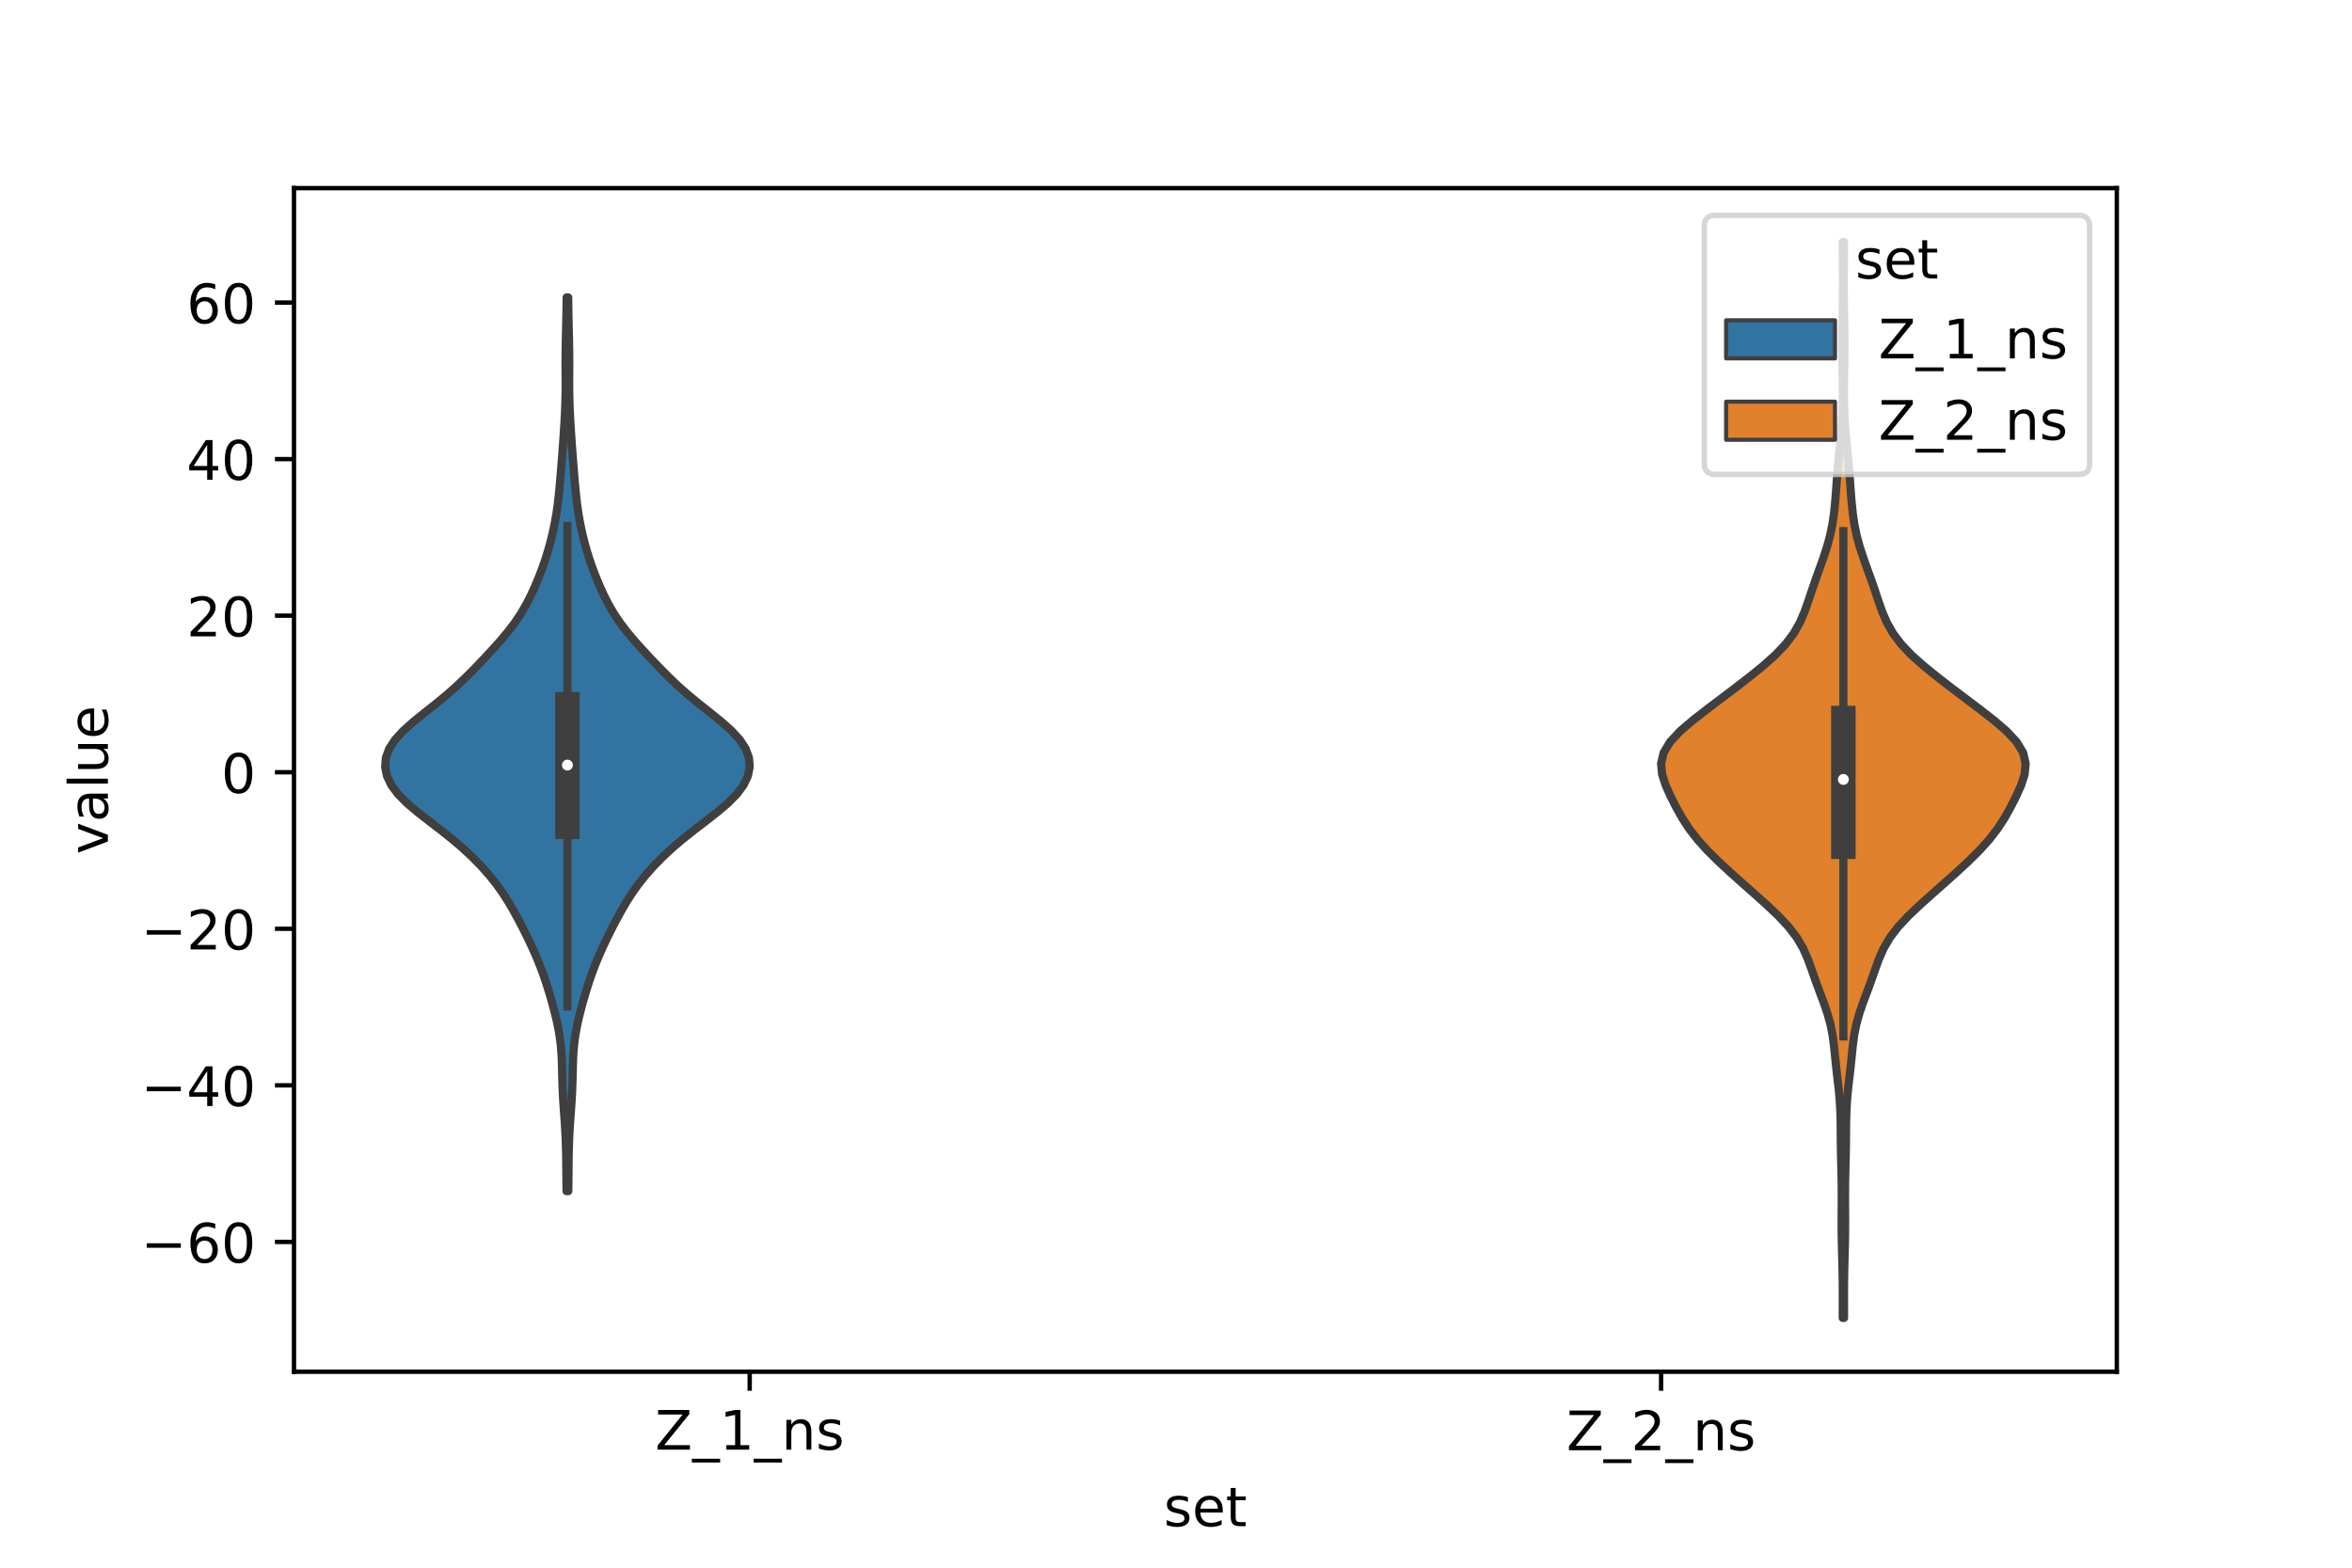 <?xml version="1.0" encoding="utf-8" standalone="no"?>
<!DOCTYPE svg PUBLIC "-//W3C//DTD SVG 1.1//EN"
  "http://www.w3.org/Graphics/SVG/1.1/DTD/svg11.dtd">
<!-- Created with matplotlib (https://matplotlib.org/) -->
<svg height="288pt" version="1.1" viewBox="0 0 432 288" width="432pt" xmlns="http://www.w3.org/2000/svg" xmlns:xlink="http://www.w3.org/1999/xlink">
 <defs>
  <style type="text/css">*{stroke-linecap:butt;stroke-linejoin:round;}</style>
 </defs>
 <g id="figure_1">
  <g id="patch_1">
   <path d="M 0 288 
L 432 288 
L 432 0 
L 0 0 
z
" style="fill:#ffffff;"/>
  </g>
  <g id="axes_1">
   <g id="patch_2">
    <path d="M 54 252 
L 388.8 252 
L 388.8 34.56 
L 54 34.56 
z
" style="fill:#ffffff;"/>
   </g>
   <g id="PolyCollection_1">
    <defs>
     <path d="M 104.384 -69.179 
L 104.056 -69.179 
L 104.035 -70.837 
L 104.02 -72.496 
L 104.004 -74.154 
L 103.983 -75.813 
L 103.945 -77.471 
L 103.883 -79.13 
L 103.795 -80.788 
L 103.684 -82.447 
L 103.563 -84.105 
L 103.45 -85.764 
L 103.358 -87.422 
L 103.295 -89.08 
L 103.253 -90.739 
L 103.213 -92.397 
L 103.148 -94.056 
L 103.027 -95.714 
L 102.832 -97.373 
L 102.555 -99.031 
L 102.204 -100.69 
L 101.797 -102.348 
L 101.348 -104.007 
L 100.865 -105.665 
L 100.346 -107.324 
L 99.781 -108.982 
L 99.162 -110.641 
L 98.484 -112.299 
L 97.75 -113.957 
L 96.967 -115.616 
L 96.142 -117.274 
L 95.282 -118.933 
L 94.379 -120.591 
L 93.413 -122.25 
L 92.356 -123.908 
L 91.175 -125.567 
L 89.852 -127.225 
L 88.379 -128.884 
L 86.752 -130.542 
L 84.968 -132.201 
L 83.025 -133.859 
L 80.94 -135.517 
L 78.778 -137.176 
L 76.652 -138.834 
L 74.705 -140.493 
L 73.074 -142.151 
L 71.847 -143.81 
L 71.067 -145.468 
L 70.74 -147.127 
L 70.874 -148.785 
L 71.48 -150.444 
L 72.562 -152.102 
L 74.082 -153.761 
L 75.943 -155.419 
L 77.998 -157.078 
L 80.091 -158.736 
L 82.101 -160.394 
L 83.971 -162.053 
L 85.706 -163.711 
L 87.346 -165.37 
L 88.93 -167.028 
L 90.471 -168.687 
L 91.953 -170.345 
L 93.341 -172.004 
L 94.598 -173.662 
L 95.705 -175.321 
L 96.668 -176.979 
L 97.513 -178.638 
L 98.27 -180.296 
L 98.963 -181.955 
L 99.599 -183.613 
L 100.175 -185.271 
L 100.69 -186.93 
L 101.146 -188.588 
L 101.546 -190.247 
L 101.893 -191.905 
L 102.187 -193.564 
L 102.426 -195.222 
L 102.619 -196.881 
L 102.78 -198.539 
L 102.924 -200.198 
L 103.061 -201.856 
L 103.195 -203.515 
L 103.324 -205.173 
L 103.444 -206.831 
L 103.556 -208.49 
L 103.659 -210.148 
L 103.75 -211.807 
L 103.823 -213.465 
L 103.871 -215.124 
L 103.892 -216.782 
L 103.89 -218.441 
L 103.88 -220.099 
L 103.876 -221.758 
L 103.888 -223.416 
L 103.916 -225.075 
L 103.954 -226.733 
L 103.994 -228.392 
L 104.027 -230.05 
L 104.054 -231.708 
L 104.076 -233.367 
L 104.364 -233.367 
L 104.364 -233.367 
L 104.386 -231.708 
L 104.413 -230.05 
L 104.446 -228.392 
L 104.486 -226.733 
L 104.524 -225.075 
L 104.552 -223.416 
L 104.564 -221.758 
L 104.56 -220.099 
L 104.55 -218.441 
L 104.548 -216.782 
L 104.569 -215.124 
L 104.617 -213.465 
L 104.69 -211.807 
L 104.781 -210.148 
L 104.884 -208.49 
L 104.996 -206.831 
L 105.116 -205.173 
L 105.245 -203.515 
L 105.379 -201.856 
L 105.516 -200.198 
L 105.66 -198.539 
L 105.821 -196.881 
L 106.014 -195.222 
L 106.253 -193.564 
L 106.547 -191.905 
L 106.894 -190.247 
L 107.294 -188.588 
L 107.75 -186.93 
L 108.265 -185.271 
L 108.841 -183.613 
L 109.477 -181.955 
L 110.17 -180.296 
L 110.927 -178.638 
L 111.772 -176.979 
L 112.735 -175.321 
L 113.842 -173.662 
L 115.099 -172.004 
L 116.487 -170.345 
L 117.969 -168.687 
L 119.51 -167.028 
L 121.094 -165.37 
L 122.734 -163.711 
L 124.469 -162.053 
L 126.339 -160.394 
L 128.349 -158.736 
L 130.442 -157.078 
L 132.497 -155.419 
L 134.358 -153.761 
L 135.878 -152.102 
L 136.96 -150.444 
L 137.566 -148.785 
L 137.7 -147.127 
L 137.373 -145.468 
L 136.593 -143.81 
L 135.366 -142.151 
L 133.735 -140.493 
L 131.788 -138.834 
L 129.662 -137.176 
L 127.5 -135.517 
L 125.415 -133.859 
L 123.472 -132.201 
L 121.688 -130.542 
L 120.061 -128.884 
L 118.588 -127.225 
L 117.265 -125.567 
L 116.084 -123.908 
L 115.027 -122.25 
L 114.061 -120.591 
L 113.158 -118.933 
L 112.298 -117.274 
L 111.473 -115.616 
L 110.69 -113.957 
L 109.956 -112.299 
L 109.278 -110.641 
L 108.659 -108.982 
L 108.094 -107.324 
L 107.575 -105.665 
L 107.092 -104.007 
L 106.643 -102.348 
L 106.236 -100.69 
L 105.885 -99.031 
L 105.608 -97.373 
L 105.413 -95.714 
L 105.292 -94.056 
L 105.227 -92.397 
L 105.187 -90.739 
L 105.145 -89.08 
L 105.082 -87.422 
L 104.99 -85.764 
L 104.877 -84.105 
L 104.756 -82.447 
L 104.645 -80.788 
L 104.557 -79.13 
L 104.495 -77.471 
L 104.457 -75.813 
L 104.436 -74.154 
L 104.42 -72.496 
L 104.405 -70.837 
L 104.384 -69.179 
z
" id="mb4c2f9b772" style="stroke:#3f3f3f;stroke-width:1.5;"/>
    </defs>
    <g clip-path="url(#p5539a45877)">
     <use style="fill:#3274a1;stroke:#3f3f3f;stroke-width:1.5;" x="0" xlink:href="#mb4c2f9b772" y="288"/>
    </g>
   </g>
   <g id="PolyCollection_2">
    <defs>
     <path d="M 338.701 -45.884 
L 338.459 -45.884 
L 338.459 -47.88 
L 338.463 -49.877 
L 338.457 -51.874 
L 338.433 -53.87 
L 338.389 -55.867 
L 338.335 -57.864 
L 338.287 -59.86 
L 338.258 -61.857 
L 338.254 -63.854 
L 338.264 -65.851 
L 338.274 -67.847 
L 338.267 -69.844 
L 338.237 -71.841 
L 338.19 -73.837 
L 338.142 -75.834 
L 338.109 -77.831 
L 338.093 -79.827 
L 338.076 -81.824 
L 338.025 -83.821 
L 337.912 -85.818 
L 337.729 -87.814 
L 337.501 -89.811 
L 337.27 -91.808 
L 337.062 -93.804 
L 336.859 -95.801 
L 336.599 -97.798 
L 336.21 -99.794 
L 335.658 -101.791 
L 334.972 -103.788 
L 334.223 -105.784 
L 333.487 -107.781 
L 332.789 -109.778 
L 332.066 -111.775 
L 331.19 -113.771 
L 330.02 -115.768 
L 328.485 -117.765 
L 326.613 -119.761 
L 324.506 -121.758 
L 322.281 -123.755 
L 320.024 -125.751 
L 317.793 -127.748 
L 315.637 -129.745 
L 313.619 -131.741 
L 311.812 -133.738 
L 310.266 -135.735 
L 308.968 -137.732 
L 307.849 -139.728 
L 306.838 -141.725 
L 305.943 -143.722 
L 305.293 -145.718 
L 305.1 -147.715 
L 305.562 -149.712 
L 306.762 -151.708 
L 308.625 -153.705 
L 310.954 -155.702 
L 313.525 -157.699 
L 316.171 -159.695 
L 318.808 -161.692 
L 321.392 -163.689 
L 323.855 -165.685 
L 326.09 -167.682 
L 327.985 -169.679 
L 329.484 -171.675 
L 330.612 -173.672 
L 331.465 -175.669 
L 332.169 -177.665 
L 332.836 -179.662 
L 333.526 -181.659 
L 334.248 -183.656 
L 334.96 -185.652 
L 335.608 -187.649 
L 336.145 -189.646 
L 336.554 -191.642 
L 336.848 -193.639 
L 337.057 -195.636 
L 337.217 -197.632 
L 337.361 -199.629 
L 337.513 -201.626 
L 337.687 -203.622 
L 337.881 -205.619 
L 338.078 -207.616 
L 338.251 -209.613 
L 338.378 -211.609 
L 338.452 -213.606 
L 338.476 -215.603 
L 338.465 -217.599 
L 338.435 -219.596 
L 338.403 -221.593 
L 338.383 -223.589 
L 338.382 -225.586 
L 338.4 -227.583 
L 338.432 -229.58 
L 338.467 -231.576 
L 338.495 -233.573 
L 338.507 -235.57 
L 338.502 -237.566 
L 338.486 -239.563 
L 338.47 -241.56 
L 338.464 -243.556 
L 338.696 -243.556 
L 338.696 -243.556 
L 338.69 -241.56 
L 338.674 -239.563 
L 338.658 -237.566 
L 338.653 -235.57 
L 338.665 -233.573 
L 338.693 -231.576 
L 338.728 -229.58 
L 338.76 -227.583 
L 338.778 -225.586 
L 338.777 -223.589 
L 338.757 -221.593 
L 338.725 -219.596 
L 338.695 -217.599 
L 338.684 -215.603 
L 338.708 -213.606 
L 338.782 -211.609 
L 338.909 -209.613 
L 339.082 -207.616 
L 339.279 -205.619 
L 339.473 -203.622 
L 339.647 -201.626 
L 339.799 -199.629 
L 339.943 -197.632 
L 340.103 -195.636 
L 340.312 -193.639 
L 340.606 -191.642 
L 341.015 -189.646 
L 341.552 -187.649 
L 342.2 -185.652 
L 342.912 -183.656 
L 343.634 -181.659 
L 344.324 -179.662 
L 344.991 -177.665 
L 345.695 -175.669 
L 346.548 -173.672 
L 347.676 -171.675 
L 349.175 -169.679 
L 351.07 -167.682 
L 353.305 -165.685 
L 355.768 -163.689 
L 358.352 -161.692 
L 360.989 -159.695 
L 363.635 -157.699 
L 366.206 -155.702 
L 368.535 -153.705 
L 370.398 -151.708 
L 371.598 -149.712 
L 372.06 -147.715 
L 371.867 -145.718 
L 371.217 -143.722 
L 370.322 -141.725 
L 369.311 -139.728 
L 368.192 -137.732 
L 366.894 -135.735 
L 365.348 -133.738 
L 363.541 -131.741 
L 361.523 -129.745 
L 359.367 -127.748 
L 357.136 -125.751 
L 354.879 -123.755 
L 352.654 -121.758 
L 350.547 -119.761 
L 348.675 -117.765 
L 347.14 -115.768 
L 345.97 -113.771 
L 345.094 -111.775 
L 344.371 -109.778 
L 343.673 -107.781 
L 342.937 -105.784 
L 342.188 -103.788 
L 341.502 -101.791 
L 340.95 -99.794 
L 340.561 -97.798 
L 340.301 -95.801 
L 340.098 -93.804 
L 339.89 -91.808 
L 339.659 -89.811 
L 339.431 -87.814 
L 339.248 -85.818 
L 339.135 -83.821 
L 339.084 -81.824 
L 339.067 -79.827 
L 339.051 -77.831 
L 339.018 -75.834 
L 338.97 -73.837 
L 338.923 -71.841 
L 338.893 -69.844 
L 338.886 -67.847 
L 338.896 -65.851 
L 338.906 -63.854 
L 338.902 -61.857 
L 338.873 -59.86 
L 338.825 -57.864 
L 338.771 -55.867 
L 338.727 -53.87 
L 338.703 -51.874 
L 338.697 -49.877 
L 338.701 -47.88 
L 338.701 -45.884 
z
" id="m0a9dca1abb" style="stroke:#3f3f3f;stroke-width:1.5;"/>
    </defs>
    <g clip-path="url(#p5539a45877)">
     <use style="fill:#e1812c;stroke:#3f3f3f;stroke-width:1.5;" x="0" xlink:href="#m0a9dca1abb" y="288"/>
    </g>
   </g>
   <g id="patch_3">
    <path clip-path="url(#p5539a45877)" d="M 137.7 141.867 
L 137.7 141.867 
L 137.7 141.867 
L 137.7 141.867 
z
" style="fill:#3274a1;stroke:#3f3f3f;stroke-linejoin:miter;stroke-width:0.75;"/>
   </g>
   <g id="patch_4">
    <path clip-path="url(#p5539a45877)" d="M 137.7 141.867 
L 137.7 141.867 
L 137.7 141.867 
L 137.7 141.867 
z
" style="fill:#e1812c;stroke:#3f3f3f;stroke-linejoin:miter;stroke-width:0.75;"/>
   </g>
   <g id="matplotlib.axis_1">
    <g id="xtick_1">
     <g id="line2d_1">
      <defs>
       <path d="M 0 0 
L 0 3.5 
" id="m2a2dd089dc" style="stroke:#000000;stroke-width:0.8;"/>
      </defs>
      <g>
       <use style="stroke:#000000;stroke-width:0.8;" x="137.7" xlink:href="#m2a2dd089dc" y="252"/>
      </g>
     </g>
     <g id="text_1">
      <!-- Z_1_ns -->
      <g transform="translate(120.32 266.32)scale(0.1 -0.1)">
       <defs>
        <path d="M 5.609 72.906 
L 62.891 72.906 
L 62.891 65.375 
L 16.797 8.297 
L 64.016 8.297 
L 64.016 0 
L 4.5 0 
L 4.5 7.516 
L 50.594 64.594 
L 5.609 64.594 
z
" id="DejaVuSans-90"/>
        <path d="M 50.984 -16.609 
L 50.984 -23.578 
L -0.984 -23.578 
L -0.984 -16.609 
z
" id="DejaVuSans-95"/>
        <path d="M 12.406 8.297 
L 28.516 8.297 
L 28.516 63.922 
L 10.984 60.406 
L 10.984 69.391 
L 28.422 72.906 
L 38.281 72.906 
L 38.281 8.297 
L 54.391 8.297 
L 54.391 0 
L 12.406 0 
z
" id="DejaVuSans-49"/>
        <path d="M 54.891 33.016 
L 54.891 0 
L 45.906 0 
L 45.906 32.719 
Q 45.906 40.484 42.875 44.328 
Q 39.844 48.188 33.797 48.188 
Q 26.516 48.188 22.312 43.547 
Q 18.109 38.922 18.109 30.906 
L 18.109 0 
L 9.078 0 
L 9.078 54.688 
L 18.109 54.688 
L 18.109 46.188 
Q 21.344 51.125 25.703 53.562 
Q 30.078 56 35.797 56 
Q 45.219 56 50.047 50.172 
Q 54.891 44.344 54.891 33.016 
z
" id="DejaVuSans-110"/>
        <path d="M 44.281 53.078 
L 44.281 44.578 
Q 40.484 46.531 36.375 47.5 
Q 32.281 48.484 27.875 48.484 
Q 21.188 48.484 17.844 46.438 
Q 14.5 44.391 14.5 40.281 
Q 14.5 37.156 16.891 35.375 
Q 19.281 33.594 26.516 31.984 
L 29.594 31.297 
Q 39.156 29.25 43.188 25.516 
Q 47.219 21.781 47.219 15.094 
Q 47.219 7.469 41.188 3.016 
Q 35.156 -1.422 24.609 -1.422 
Q 20.219 -1.422 15.453 -0.562 
Q 10.688 0.297 5.422 2 
L 5.422 11.281 
Q 10.406 8.688 15.234 7.391 
Q 20.062 6.109 24.812 6.109 
Q 31.156 6.109 34.562 8.281 
Q 37.984 10.453 37.984 14.406 
Q 37.984 18.062 35.516 20.016 
Q 33.062 21.969 24.703 23.781 
L 21.578 24.516 
Q 13.234 26.266 9.516 29.906 
Q 5.812 33.547 5.812 39.891 
Q 5.812 47.609 11.281 51.797 
Q 16.75 56 26.812 56 
Q 31.781 56 36.172 55.266 
Q 40.578 54.547 44.281 53.078 
z
" id="DejaVuSans-115"/>
       </defs>
       <use xlink:href="#DejaVuSans-90"/>
       <use x="68.506" xlink:href="#DejaVuSans-95"/>
       <use x="118.506" xlink:href="#DejaVuSans-49"/>
       <use x="182.129" xlink:href="#DejaVuSans-95"/>
       <use x="232.129" xlink:href="#DejaVuSans-110"/>
       <use x="295.508" xlink:href="#DejaVuSans-115"/>
      </g>
     </g>
    </g>
    <g id="xtick_2">
     <g id="line2d_2">
      <g>
       <use style="stroke:#000000;stroke-width:0.8;" x="305.1" xlink:href="#m2a2dd089dc" y="252"/>
      </g>
     </g>
     <g id="text_2">
      <!-- Z_2_ns -->
      <g transform="translate(287.72 266.422)scale(0.1 -0.1)">
       <defs>
        <path d="M 19.188 8.297 
L 53.609 8.297 
L 53.609 0 
L 7.328 0 
L 7.328 8.297 
Q 12.938 14.109 22.625 23.891 
Q 32.328 33.688 34.812 36.531 
Q 39.547 41.844 41.422 45.531 
Q 43.312 49.219 43.312 52.781 
Q 43.312 58.594 39.234 62.25 
Q 35.156 65.922 28.609 65.922 
Q 23.969 65.922 18.812 64.312 
Q 13.672 62.703 7.812 59.422 
L 7.812 69.391 
Q 13.766 71.781 18.938 73 
Q 24.125 74.219 28.422 74.219 
Q 39.75 74.219 46.484 68.547 
Q 53.219 62.891 53.219 53.422 
Q 53.219 48.922 51.531 44.891 
Q 49.859 40.875 45.406 35.406 
Q 44.188 33.984 37.641 27.219 
Q 31.109 20.453 19.188 8.297 
z
" id="DejaVuSans-50"/>
       </defs>
       <use xlink:href="#DejaVuSans-90"/>
       <use x="68.506" xlink:href="#DejaVuSans-95"/>
       <use x="118.506" xlink:href="#DejaVuSans-50"/>
       <use x="182.129" xlink:href="#DejaVuSans-95"/>
       <use x="232.129" xlink:href="#DejaVuSans-110"/>
       <use x="295.508" xlink:href="#DejaVuSans-115"/>
      </g>
     </g>
    </g>
    <g id="text_3">
     <!-- set -->
     <g transform="translate(213.759 280.378)scale(0.1 -0.1)">
      <defs>
       <path d="M 56.203 29.594 
L 56.203 25.203 
L 14.891 25.203 
Q 15.484 15.922 20.484 11.062 
Q 25.484 6.203 34.422 6.203 
Q 39.594 6.203 44.453 7.469 
Q 49.312 8.734 54.109 11.281 
L 54.109 2.781 
Q 49.266 0.734 44.188 -0.344 
Q 39.109 -1.422 33.891 -1.422 
Q 20.797 -1.422 13.156 6.188 
Q 5.516 13.812 5.516 26.812 
Q 5.516 40.234 12.766 48.109 
Q 20.016 56 32.328 56 
Q 43.359 56 49.781 48.891 
Q 56.203 41.797 56.203 29.594 
z
M 47.219 32.234 
Q 47.125 39.594 43.094 43.984 
Q 39.062 48.391 32.422 48.391 
Q 24.906 48.391 20.391 44.141 
Q 15.875 39.891 15.188 32.172 
z
" id="DejaVuSans-101"/>
       <path d="M 18.312 70.219 
L 18.312 54.688 
L 36.812 54.688 
L 36.812 47.703 
L 18.312 47.703 
L 18.312 18.016 
Q 18.312 11.328 20.141 9.422 
Q 21.969 7.516 27.594 7.516 
L 36.812 7.516 
L 36.812 0 
L 27.594 0 
Q 17.188 0 13.234 3.875 
Q 9.281 7.766 9.281 18.016 
L 9.281 47.703 
L 2.688 47.703 
L 2.688 54.688 
L 9.281 54.688 
L 9.281 70.219 
z
" id="DejaVuSans-116"/>
      </defs>
      <use xlink:href="#DejaVuSans-115"/>
      <use x="52.1" xlink:href="#DejaVuSans-101"/>
      <use x="113.623" xlink:href="#DejaVuSans-116"/>
     </g>
    </g>
   </g>
   <g id="matplotlib.axis_2">
    <g id="ytick_1">
     <g id="line2d_3">
      <defs>
       <path d="M 0 0 
L -3.5 0 
" id="mf4f34697a8" style="stroke:#000000;stroke-width:0.8;"/>
      </defs>
      <g>
       <use style="stroke:#000000;stroke-width:0.8;" x="54" xlink:href="#mf4f34697a8" y="228.152"/>
      </g>
     </g>
     <g id="text_4">
      <!-- −60 -->
      <g transform="translate(25.895 231.951)scale(0.1 -0.1)">
       <defs>
        <path d="M 10.594 35.5 
L 73.188 35.5 
L 73.188 27.203 
L 10.594 27.203 
z
" id="DejaVuSans-8722"/>
        <path d="M 33.016 40.375 
Q 26.375 40.375 22.484 35.828 
Q 18.609 31.297 18.609 23.391 
Q 18.609 15.531 22.484 10.953 
Q 26.375 6.391 33.016 6.391 
Q 39.656 6.391 43.531 10.953 
Q 47.406 15.531 47.406 23.391 
Q 47.406 31.297 43.531 35.828 
Q 39.656 40.375 33.016 40.375 
z
M 52.594 71.297 
L 52.594 62.312 
Q 48.875 64.062 45.094 64.984 
Q 41.312 65.922 37.594 65.922 
Q 27.828 65.922 22.672 59.328 
Q 17.531 52.734 16.797 39.406 
Q 19.672 43.656 24.016 45.922 
Q 28.375 48.188 33.594 48.188 
Q 44.578 48.188 50.953 41.516 
Q 57.328 34.859 57.328 23.391 
Q 57.328 12.156 50.688 5.359 
Q 44.047 -1.422 33.016 -1.422 
Q 20.359 -1.422 13.672 8.266 
Q 6.984 17.969 6.984 36.375 
Q 6.984 53.656 15.188 63.938 
Q 23.391 74.219 37.203 74.219 
Q 40.922 74.219 44.703 73.484 
Q 48.484 72.75 52.594 71.297 
z
" id="DejaVuSans-54"/>
        <path d="M 31.781 66.406 
Q 24.172 66.406 20.328 58.906 
Q 16.5 51.422 16.5 36.375 
Q 16.5 21.391 20.328 13.891 
Q 24.172 6.391 31.781 6.391 
Q 39.453 6.391 43.281 13.891 
Q 47.125 21.391 47.125 36.375 
Q 47.125 51.422 43.281 58.906 
Q 39.453 66.406 31.781 66.406 
z
M 31.781 74.219 
Q 44.047 74.219 50.516 64.516 
Q 56.984 54.828 56.984 36.375 
Q 56.984 17.969 50.516 8.266 
Q 44.047 -1.422 31.781 -1.422 
Q 19.531 -1.422 13.062 8.266 
Q 6.594 17.969 6.594 36.375 
Q 6.594 54.828 13.062 64.516 
Q 19.531 74.219 31.781 74.219 
z
" id="DejaVuSans-48"/>
       </defs>
       <use xlink:href="#DejaVuSans-8722"/>
       <use x="83.789" xlink:href="#DejaVuSans-54"/>
       <use x="147.412" xlink:href="#DejaVuSans-48"/>
      </g>
     </g>
    </g>
    <g id="ytick_2">
     <g id="line2d_4">
      <g>
       <use style="stroke:#000000;stroke-width:0.8;" x="54" xlink:href="#mf4f34697a8" y="199.39"/>
      </g>
     </g>
     <g id="text_5">
      <!-- −40 -->
      <g transform="translate(25.895 203.19)scale(0.1 -0.1)">
       <defs>
        <path d="M 37.797 64.312 
L 12.891 25.391 
L 37.797 25.391 
z
M 35.203 72.906 
L 47.609 72.906 
L 47.609 25.391 
L 58.016 25.391 
L 58.016 17.188 
L 47.609 17.188 
L 47.609 0 
L 37.797 0 
L 37.797 17.188 
L 4.891 17.188 
L 4.891 26.703 
z
" id="DejaVuSans-52"/>
       </defs>
       <use xlink:href="#DejaVuSans-8722"/>
       <use x="83.789" xlink:href="#DejaVuSans-52"/>
       <use x="147.412" xlink:href="#DejaVuSans-48"/>
      </g>
     </g>
    </g>
    <g id="ytick_3">
     <g id="line2d_5">
      <g>
       <use style="stroke:#000000;stroke-width:0.8;" x="54" xlink:href="#mf4f34697a8" y="170.629"/>
      </g>
     </g>
     <g id="text_6">
      <!-- −20 -->
      <g transform="translate(25.895 174.428)scale(0.1 -0.1)">
       <use xlink:href="#DejaVuSans-8722"/>
       <use x="83.789" xlink:href="#DejaVuSans-50"/>
       <use x="147.412" xlink:href="#DejaVuSans-48"/>
      </g>
     </g>
    </g>
    <g id="ytick_4">
     <g id="line2d_6">
      <g>
       <use style="stroke:#000000;stroke-width:0.8;" x="54" xlink:href="#mf4f34697a8" y="141.867"/>
      </g>
     </g>
     <g id="text_7">
      <!-- 0 -->
      <g transform="translate(40.638 145.666)scale(0.1 -0.1)">
       <use xlink:href="#DejaVuSans-48"/>
      </g>
     </g>
    </g>
    <g id="ytick_5">
     <g id="line2d_7">
      <g>
       <use style="stroke:#000000;stroke-width:0.8;" x="54" xlink:href="#mf4f34697a8" y="113.105"/>
      </g>
     </g>
     <g id="text_8">
      <!-- 20 -->
      <g transform="translate(34.275 116.905)scale(0.1 -0.1)">
       <use xlink:href="#DejaVuSans-50"/>
       <use x="63.623" xlink:href="#DejaVuSans-48"/>
      </g>
     </g>
    </g>
    <g id="ytick_6">
     <g id="line2d_8">
      <g>
       <use style="stroke:#000000;stroke-width:0.8;" x="54" xlink:href="#mf4f34697a8" y="84.344"/>
      </g>
     </g>
     <g id="text_9">
      <!-- 40 -->
      <g transform="translate(34.275 88.143)scale(0.1 -0.1)">
       <use xlink:href="#DejaVuSans-52"/>
       <use x="63.623" xlink:href="#DejaVuSans-48"/>
      </g>
     </g>
    </g>
    <g id="ytick_7">
     <g id="line2d_9">
      <g>
       <use style="stroke:#000000;stroke-width:0.8;" x="54" xlink:href="#mf4f34697a8" y="55.582"/>
      </g>
     </g>
     <g id="text_10">
      <!-- 60 -->
      <g transform="translate(34.275 59.381)scale(0.1 -0.1)">
       <use xlink:href="#DejaVuSans-54"/>
       <use x="63.623" xlink:href="#DejaVuSans-48"/>
      </g>
     </g>
    </g>
    <g id="text_11">
     <!-- value -->
     <g transform="translate(19.816 156.938)rotate(-90)scale(0.1 -0.1)">
      <defs>
       <path d="M 2.984 54.688 
L 12.5 54.688 
L 29.594 8.797 
L 46.688 54.688 
L 56.203 54.688 
L 35.688 0 
L 23.484 0 
z
" id="DejaVuSans-118"/>
       <path d="M 34.281 27.484 
Q 23.391 27.484 19.188 25 
Q 14.984 22.516 14.984 16.5 
Q 14.984 11.719 18.141 8.906 
Q 21.297 6.109 26.703 6.109 
Q 34.188 6.109 38.703 11.406 
Q 43.219 16.703 43.219 25.484 
L 43.219 27.484 
z
M 52.203 31.203 
L 52.203 0 
L 43.219 0 
L 43.219 8.297 
Q 40.141 3.328 35.547 0.953 
Q 30.953 -1.422 24.312 -1.422 
Q 15.922 -1.422 10.953 3.297 
Q 6 8.016 6 15.922 
Q 6 25.141 12.172 29.828 
Q 18.359 34.516 30.609 34.516 
L 43.219 34.516 
L 43.219 35.406 
Q 43.219 41.609 39.141 45 
Q 35.062 48.391 27.688 48.391 
Q 23 48.391 18.547 47.266 
Q 14.109 46.141 10.016 43.891 
L 10.016 52.203 
Q 14.938 54.109 19.578 55.047 
Q 24.219 56 28.609 56 
Q 40.484 56 46.344 49.844 
Q 52.203 43.703 52.203 31.203 
z
" id="DejaVuSans-97"/>
       <path d="M 9.422 75.984 
L 18.406 75.984 
L 18.406 0 
L 9.422 0 
z
" id="DejaVuSans-108"/>
       <path d="M 8.5 21.578 
L 8.5 54.688 
L 17.484 54.688 
L 17.484 21.922 
Q 17.484 14.156 20.5 10.266 
Q 23.531 6.391 29.594 6.391 
Q 36.859 6.391 41.078 11.031 
Q 45.312 15.672 45.312 23.688 
L 45.312 54.688 
L 54.297 54.688 
L 54.297 0 
L 45.312 0 
L 45.312 8.406 
Q 42.047 3.422 37.719 1 
Q 33.406 -1.422 27.688 -1.422 
Q 18.266 -1.422 13.375 4.438 
Q 8.5 10.297 8.5 21.578 
z
M 31.109 56 
z
" id="DejaVuSans-117"/>
      </defs>
      <use xlink:href="#DejaVuSans-118"/>
      <use x="59.18" xlink:href="#DejaVuSans-97"/>
      <use x="120.459" xlink:href="#DejaVuSans-108"/>
      <use x="148.242" xlink:href="#DejaVuSans-117"/>
      <use x="211.621" xlink:href="#DejaVuSans-101"/>
     </g>
    </g>
   </g>
   <g id="line2d_10">
    <path clip-path="url(#p5539a45877)" d="M 104.22 184.898 
L 104.22 96.636 
" style="fill:none;stroke:#3f3f3f;stroke-linecap:square;stroke-width:1.5;"/>
   </g>
   <g id="line2d_11">
    <path clip-path="url(#p5539a45877)" d="M 104.22 151.894 
L 104.22 129.384 
" style="fill:none;stroke:#3f3f3f;stroke-linecap:square;stroke-width:4.5;"/>
   </g>
   <g id="line2d_12">
    <path clip-path="url(#p5539a45877)" d="M 338.58 190.406 
L 338.58 97.571 
" style="fill:none;stroke:#3f3f3f;stroke-linecap:square;stroke-width:1.5;"/>
   </g>
   <g id="line2d_13">
    <path clip-path="url(#p5539a45877)" d="M 338.58 155.564 
L 338.58 131.909 
" style="fill:none;stroke:#3f3f3f;stroke-linecap:square;stroke-width:4.5;"/>
   </g>
   <g id="patch_5">
    <path d="M 54 252 
L 54 34.56 
" style="fill:none;stroke:#000000;stroke-linecap:square;stroke-linejoin:miter;stroke-width:0.8;"/>
   </g>
   <g id="patch_6">
    <path d="M 388.8 252 
L 388.8 34.56 
" style="fill:none;stroke:#000000;stroke-linecap:square;stroke-linejoin:miter;stroke-width:0.8;"/>
   </g>
   <g id="patch_7">
    <path d="M 54 252 
L 388.8 252 
" style="fill:none;stroke:#000000;stroke-linecap:square;stroke-linejoin:miter;stroke-width:0.8;"/>
   </g>
   <g id="patch_8">
    <path d="M 54 34.56 
L 388.8 34.56 
" style="fill:none;stroke:#000000;stroke-linecap:square;stroke-linejoin:miter;stroke-width:0.8;"/>
   </g>
   <g id="PathCollection_1">
    <defs>
     <path d="M 0 1.5 
C 0.398 1.5 0.779 1.342 1.061 1.061 
C 1.342 0.779 1.5 0.398 1.5 0 
C 1.5 -0.398 1.342 -0.779 1.061 -1.061 
C 0.779 -1.342 0.398 -1.5 0 -1.5 
C -0.398 -1.5 -0.779 -1.342 -1.061 -1.061 
C -1.342 -0.779 -1.5 -0.398 -1.5 0 
C -1.5 0.398 -1.342 0.779 -1.061 1.061 
C -0.779 1.342 -0.398 1.5 0 1.5 
z
" id="mf3147cff3f" style="stroke:#3f3f3f;"/>
    </defs>
    <g clip-path="url(#p5539a45877)">
     <use style="fill:#ffffff;stroke:#3f3f3f;" x="104.22" xlink:href="#mf3147cff3f" y="140.555"/>
    </g>
   </g>
   <g id="PathCollection_2">
    <g clip-path="url(#p5539a45877)">
     <use style="fill:#ffffff;stroke:#3f3f3f;" x="338.58" xlink:href="#mf3147cff3f" y="143.189"/>
    </g>
   </g>
   <g id="legend_1">
    <g id="patch_9">
     <path d="M 315.041 87.151 
L 381.8 87.151 
Q 383.8 87.151 383.8 85.151 
L 383.8 41.56 
Q 383.8 39.56 381.8 39.56 
L 315.041 39.56 
Q 313.041 39.56 313.041 41.56 
L 313.041 85.151 
Q 313.041 87.151 315.041 87.151 
z
" style="fill:#ffffff;opacity:0.8;stroke:#cccccc;stroke-linejoin:miter;"/>
    </g>
    <g id="text_12">
     <!-- set -->
     <g transform="translate(340.779 51.158)scale(0.1 -0.1)">
      <use xlink:href="#DejaVuSans-115"/>
      <use x="52.1" xlink:href="#DejaVuSans-101"/>
      <use x="113.623" xlink:href="#DejaVuSans-116"/>
     </g>
    </g>
    <g id="patch_10">
     <path d="M 317.041 65.837 
L 337.041 65.837 
L 337.041 58.837 
L 317.041 58.837 
z
" style="fill:#3274a1;stroke:#3f3f3f;stroke-linejoin:miter;stroke-width:0.75;"/>
    </g>
    <g id="text_13">
     <!-- Z_1_ns -->
     <g transform="translate(345.041 65.837)scale(0.1 -0.1)">
      <use xlink:href="#DejaVuSans-90"/>
      <use x="68.506" xlink:href="#DejaVuSans-95"/>
      <use x="118.506" xlink:href="#DejaVuSans-49"/>
      <use x="182.129" xlink:href="#DejaVuSans-95"/>
      <use x="232.129" xlink:href="#DejaVuSans-110"/>
      <use x="295.508" xlink:href="#DejaVuSans-115"/>
     </g>
    </g>
    <g id="patch_11">
     <path d="M 317.041 80.793 
L 337.041 80.793 
L 337.041 73.793 
L 317.041 73.793 
z
" style="fill:#e1812c;stroke:#3f3f3f;stroke-linejoin:miter;stroke-width:0.75;"/>
    </g>
    <g id="text_14">
     <!-- Z_2_ns -->
     <g transform="translate(345.041 80.793)scale(0.1 -0.1)">
      <use xlink:href="#DejaVuSans-90"/>
      <use x="68.506" xlink:href="#DejaVuSans-95"/>
      <use x="118.506" xlink:href="#DejaVuSans-50"/>
      <use x="182.129" xlink:href="#DejaVuSans-95"/>
      <use x="232.129" xlink:href="#DejaVuSans-110"/>
      <use x="295.508" xlink:href="#DejaVuSans-115"/>
     </g>
    </g>
   </g>
  </g>
 </g>
 <defs>
  <clipPath id="p5539a45877">
   <rect height="217.44" width="334.8" x="54" y="34.56"/>
  </clipPath>
 </defs>
</svg>
